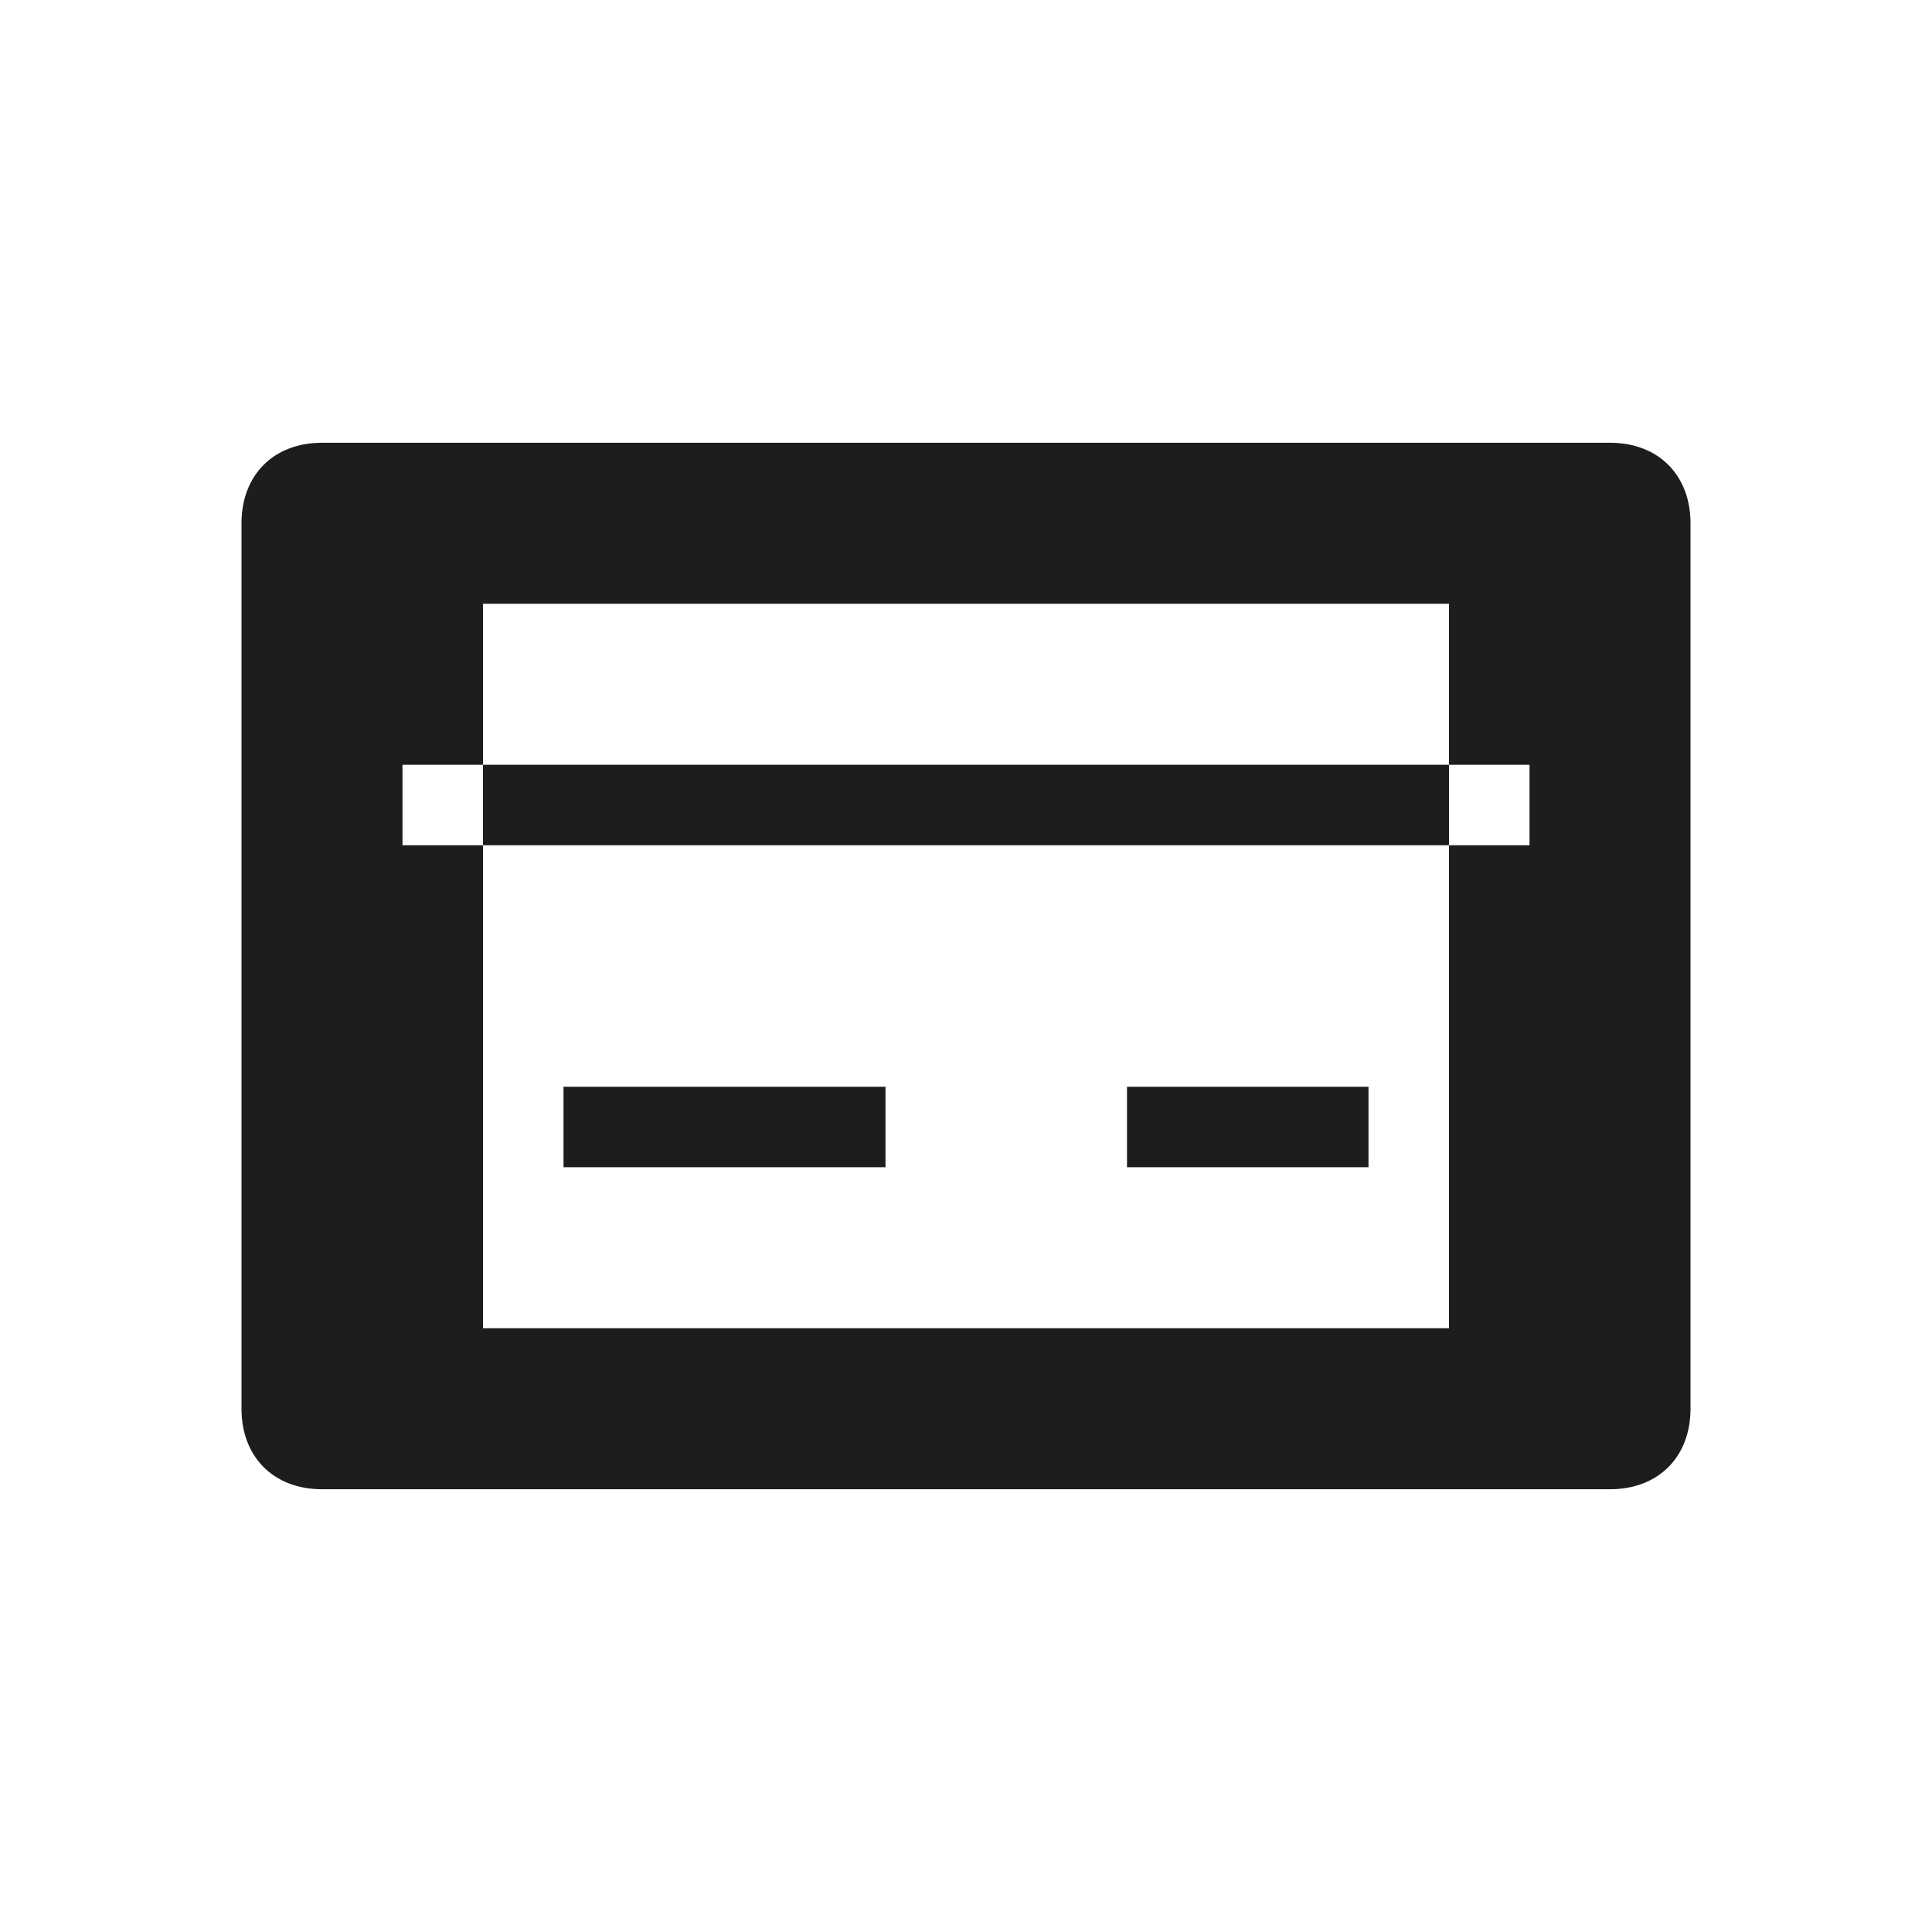 <svg xmlns="http://www.w3.org/2000/svg" width="64" height="64" viewBox="0 0 24 24">
	<path fill="#1d1d1d" d="M20,5.5H4c-0.6,0-1,0.4-1,1v11c0,0.6,0.4,1,1,1h16c0.6,0,1-0.4,1-1v-11C21,5.9,20.6,5.5,20,5.5z M18,16.5H6v-9h12V16.5z M19,10.5H5v-1h14V10.5z M11,14.5H7v-1h4V14.5z M17,14.5h-3v-1h3V14.5z"/>
</svg>

